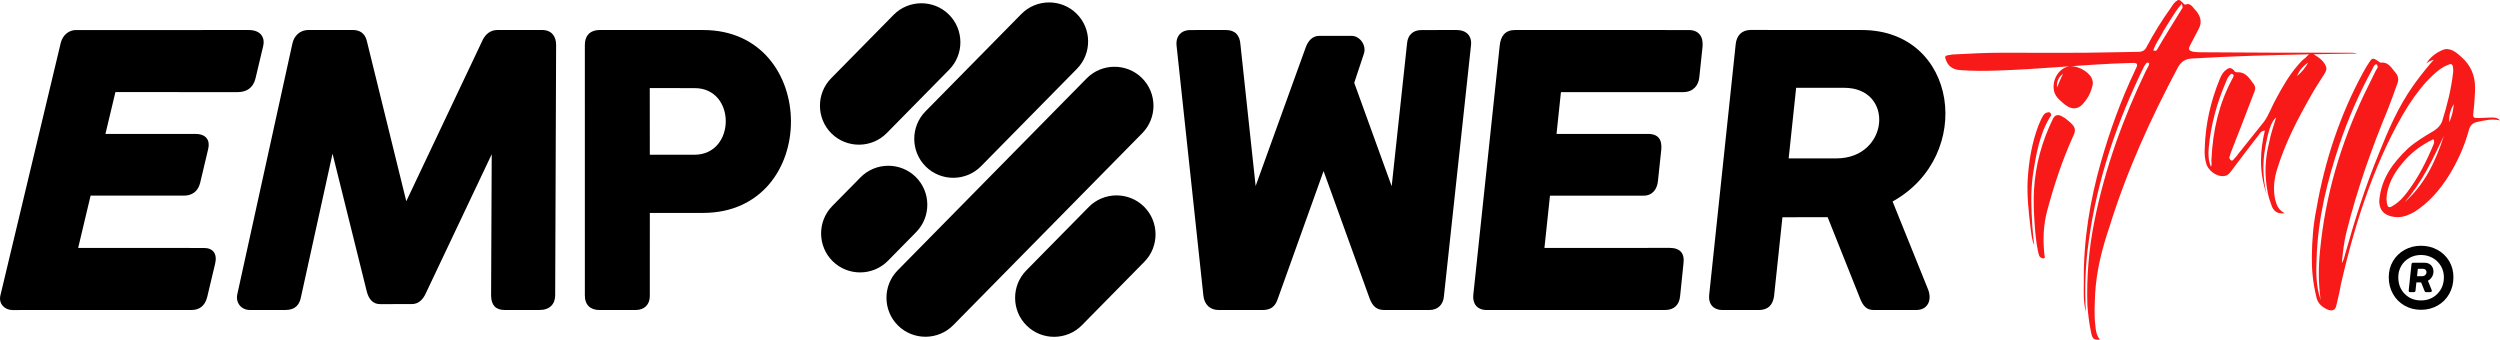 <?xml version="1.0" encoding="UTF-8"?>
<!DOCTYPE svg PUBLIC "-//W3C//DTD SVG 1.1//EN" "http://www.w3.org/Graphics/SVG/1.1/DTD/svg11.dtd">
<!-- Creator: CorelDRAW -->
<svg xmlns="http://www.w3.org/2000/svg" xml:space="preserve" width="194.857mm" height="26.479mm" version="1.1" style="shape-rendering:geometricPrecision; text-rendering:geometricPrecision; image-rendering:optimizeQuality; fill-rule:evenodd; clip-rule:evenodd"
viewBox="0 0 1948566 264794"
 xmlns:xlink="http://www.w3.org/1999/xlink"
 xmlns:xodm="http://www.corel.com/coreldraw/odm/2003">
 <defs>
  <style type="text/css">
   <![CDATA[
    .fil1 {fill:black}
    .fil2 {fill:black;fill-rule:nonzero}
    .fil0 {fill:#F81919;fill-rule:nonzero}
   ]]>
  </style>
 </defs>
 <g id="Capa_x0020_1">
  <path class="fil0" d="M1589457 199334c528,1414 2095,2087 3486,2087 1331,-348 747,-1739 569,-2782 -1318,-11824 -838,-23301 2136,-34429 5318,-19823 11739,-39298 20076,-57730 2879,-5564 1768,-7998 -3871,-12519 -1221,-1044 -2441,-2087 -3951,-2782 -3544,-2435 -6208,-1739 -7762,1391 -8514,17388 -13723,35820 -14809,55990 -831,13357 1066,42580 4126,50774zm191347 -33067c-4950,-2627 -6339,-6378 -7417,-10506 -1782,-8254 -872,-16133 1291,-23263 6488,-21385 16425,-40145 27113,-58905 3168,-5628 6775,-10880 10009,-16133 869,-1501 1740,-3002 1421,-4878 -1582,-4878 -5405,-7504 -9606,-10131 -103,-58 -204,-112 -304,-161 9376,-179 18759,-336 28142,-494 2087,0 4173,0 5912,0 -2205,-696 -3943,-696 -6030,-696 -38255,0 -76161,0 -114475,-348 -2434,0 -4521,0 -7015,-348 -3596,-695 -4469,-1738 -2916,-4868 2360,-4521 4720,-9042 7081,-13563 2589,-5217 1064,-10086 -3590,-14954 -1747,-2087 -3611,-4869 -6852,-3478 -984,348 -1510,-696 -1917,-1043 -2967,-3130 -3663,-3130 -6090,-1044 -1502,1391 -2597,3130 -3692,4869 -6747,9390 -13028,19475 -18554,29908 -1266,2782 -3116,4173 -6593,4173 -6260,0 -12460,348 -19068,348 -28746,696 -57670,348 -86883,348 -13215,0 -25964,696 -39060,1391 -1332,348 -2723,348 -4056,696 -1332,347 -1908,1043 -1323,2434 1702,5912 5653,8694 11625,9042 9508,695 18897,695 28228,348 34947,-1044 69536,-4994 104367,-5912 1376,-36 3863,-199 4580,347 1665,1268 -695,4222 -1369,6260 -10756,22605 -19248,46253 -26231,70597 -8470,29908 -13691,60512 -13341,93202 -88,7651 -463,15650 1594,23648 -1052,-18432 -366,-36863 2177,-54599 6604,-49036 22265,-93898 43149,-136673 577,-696 806,-1391 1384,-2087 576,-695 1094,-1739 2722,-348 -339,2087 -1494,3478 -2530,5565 -17718,36863 -31951,75813 -40204,117198 -4327,21561 -6219,43123 -5500,65728 548,7303 1503,14954 3095,22257 1059,4173 2220,4869 6682,4521 -2619,-3130 -3271,-6956 -3516,-10433 -1133,-8694 -526,-17389 -209,-25735 1094,-18084 5495,-35125 11057,-51470 13692,-44166 32439,-85203 53797,-125196 2478,-3826 5253,-5912 10411,-6260 30251,-1813 60860,-2662 91561,-3263 -1158,686 -2059,1917 -2926,2720 -1997,1501 -3928,3376 -5484,5252 -6913,7879 -12133,16885 -16978,25889 -3479,6004 -5706,12757 -9626,18385 -6785,8630 -13633,16883 -20417,25513 -871,1501 -2180,2627 -3425,4128 -623,750 -1245,1501 -2563,374 -502,-749 -1006,-1500 -758,-2250 558,-1126 678,-2627 1237,-3752 2913,-7130 5451,-14258 8364,-21387 3097,-8254 6257,-16133 9354,-24388 806,-1875 1924,-4126 351,-6752 -3394,-4504 -6228,-10131 -13293,-9756 -1125,0 -1940,-375 -2507,-1501 -2323,-2626 -4446,-1875 -6067,-375 -2682,1876 -4047,4878 -5100,7504 -6880,16884 -11006,34518 -11562,53278 -360,4502 33,9005 1549,13507 2459,5628 9541,9755 14538,8255 2187,-376 3368,-2252 4613,-3753 7033,-9379 14065,-18759 21161,-27764 1245,-1501 1676,-3377 4988,-3753 -3694,15759 -4762,31517 1307,49527 -2732,-11631 -3020,-22136 -1680,-31892 2505,-16133 5163,-24763 9154,-27764 -1915,6378 -4205,12756 -5371,19135 -3145,12381 -3973,25137 -1234,39020 640,3751 2093,7879 3482,11632 2204,4126 4646,5252 9836,4877zm-57601 -36395c-2020,-5253 -2035,-9755 -1677,-14257 1683,-18759 6622,-36019 13631,-52153 741,-2250 1922,-4126 3543,-5627 312,-375 1061,-375 1500,0 815,374 943,1125 632,1501 -184,1125 -806,1876 -1365,3001 -9938,18760 -14678,39395 -15785,61533 -294,1800 666,4625 -479,6002zm75871 -81042c-2299,4128 -5100,7504 -8717,10506 1860,-4503 4662,-7879 8717,-10506zm92051 751c1964,-1608 3195,-2256 5867,-3002 -8228,9082 -14897,18548 -16371,20636 -11463,16238 -19261,34517 -26634,52902 -10352,25139 -18637,51402 -26107,78042 -741,2250 -1044,4877 -2600,6753 845,-8254 1691,-16509 3726,-24388 8258,-33017 19400,-64533 32171,-95300 2354,-6004 4644,-12382 6935,-18760 1364,-3002 1915,-6378 -912,-9755 -3265,-3751 -5596,-8629 -11472,-7879 -750,0 -1253,-750 -2067,-1126 -3823,-2626 -4574,-2626 -6690,376 -1804,2626 -3543,5627 -4973,8254 -18015,33017 -29954,68661 -36568,106931 -2458,12006 -3351,24388 -3492,36770 -151,10129 823,20260 3363,30766 830,4878 3592,7879 8103,10129 3696,1877 6570,1127 7496,-2250 1293,-5629 2649,-10880 3567,-16509 5786,-25513 12760,-50652 21739,-75040 8483,-22886 18285,-44648 30968,-64908 5659,-8630 11758,-16884 19547,-24014 3242,-3001 6857,-6002 11104,-7503 3121,-1501 4000,-750 4264,3001 127,751 -120,1501 7,2252 -1451,13506 -4843,26638 -8737,39021 -1365,3001 -3298,4877 -5980,6752 -7487,4503 -14663,8630 -20833,14259 -11278,10880 -20490,22887 -22054,40146 -161,4810 1295,12636 14243,13132 4878,0 9060,-1877 13180,-4128 11167,-7128 19636,-16883 26724,-28139 6777,-10882 12236,-22888 15691,-35644 926,-3377 2794,-5629 6794,-6378 5435,-1127 10808,-2627 17442,-1127 -2171,-2295 -4142,-2244 -6762,-2250 -3002,-7 -5939,337 -9316,375 -5210,58 -4999,-256 -4582,-4877 610,-4987 1357,-14931 1243,-19136 -33,-9005 -3315,-17259 -10779,-23637 -4016,-3753 -9221,-7879 -14777,-5253 -5245,2251 -9548,5628 -12468,10506zm21501 31516c-820,6302 -1101,8086 -3576,14257 -365,-5185 808,-9864 3576,-14257zm-15972 27389c1070,1876 447,2627 264,3752 -5579,13508 -12035,26264 -20625,37520 -3048,4127 -6537,7879 -10967,10505 -3368,2252 -4623,1501 -5014,-3001 -511,-3002 103,-6003 718,-9004 2036,-7879 5826,-14258 10807,-20262 6473,-8254 14766,-14632 24817,-19510zm-87841 125316c-3729,-10880 -3642,-21386 -3179,-31891 946,-31893 8344,-61158 18057,-90048 6744,-19885 15115,-39021 25116,-57405 871,-1500 1238,-3752 3362,-4502 2259,2251 574,3376 -297,4877 -3040,6379 -6144,12382 -9185,18760 -17935,37894 -30232,78041 -34388,121939 -1269,12382 -1347,25138 514,38270zm96023 -127942c-6368,19886 -14932,37895 -30578,51777 13514,-15383 22014,-33767 30578,-51777zm-303847 -34852c1177,4869 5128,7651 8791,10781 4767,3478 8940,3478 12580,348 4158,-4174 7154,-9042 8523,-15302 746,-1739 332,-4173 -719,-6260 -3034,-5564 -12151,-10085 -18174,-8694 -7702,1739 -12770,10781 -11001,19127zm7080 -13563c-1842,3478 -3277,7303 -4772,10781 -421,-4521 1072,-7999 4772,-10781zm-22467 133543c-888,-5217 -1082,-10433 -1563,-15302 -859,-13215 -1312,-26082 382,-38602 2433,-16345 5213,-32690 13684,-46253 348,0 289,-348 289,-348 576,-696 458,-1391 -8,-2087 -525,-1043 -1568,-1043 -2553,-695 -1391,0 -2256,1043 -3122,2086 -1672,2435 -2589,5217 -3854,7999 -5053,13215 -7494,27474 -8424,42428 -651,12520 846,25387 2341,38254 711,4174 726,8347 2828,12520zm115065 -188143c355,2087 474,2783 533,3130 -6799,11129 -13658,21910 -20109,33038 -577,696 -1272,696 -2722,348 1316,-4521 4142,-8346 6273,-12172 2071,-4173 4898,-7998 7317,-12172 2479,-3825 4609,-7651 8708,-12172z"/>
  <path class="fil1" d="M714065 180935l-22011 22357c-11741,11924 -31097,12073 -43023,332 -11925,-11740 -12077,-31097 -337,-43022l22011 -22357c11740,-11924 31097,-12073 43022,-332 11925,11741 12078,31097 338,43022zm-258226 -145698c-88,-6646 3265,-11793 11708,-11850 26852,7 53705,15 80557,22 90890,-44 91499,142436 -77,142542 -13847,4 -27693,9 -41540,13 -8,21623 -15,43245 -23,64868 14,6557 -4246,10807 -10991,10795 -9447,2 -18895,4 -28342,6 -6865,3 -11379,-3869 -11287,-11566 -2,-64943 -3,-129887 -5,-194830zm50590 33389c15,17331 30,34663 45,51994 11608,-2 23217,-3 34825,-5 32385,-106 32573,-52012 103,-51920 -11658,-23 -23315,-46 -34973,-69zm-321512 160904c-1384,6691 3386,12141 9780,12077 9255,4 18511,8 27766,12 7935,6 11103,-4335 12213,-10545 8166,-37100 16333,-74201 24499,-111301 8885,35762 17771,71524 26656,107286 1499,5981 4759,10017 10379,9976 8235,-6 16469,-12 24704,-18 5266,16 8656,-3507 10772,-8016 17189,-36255 34377,-72509 51566,-108764 -161,36730 -322,73459 -483,110189 107,7416 3571,11216 10630,11190 9050,0 18100,-1 27150,-1 7908,12 12125,-4614 12170,-11387 243,-65025 485,-130050 728,-195075 78,-6857 -3618,-11730 -10728,-11761 -11700,-1 -23400,-2 -35100,-3 -5396,9 -9118,3293 -11336,7615 -19873,41949 -39745,83898 -59618,125847 -10271,-41726 -20543,-83453 -30814,-125179 -1428,-5575 -5190,-8265 -10965,-8309 -11444,10 -22888,19 -34332,29 -7562,12 -11504,5337 -12642,10478 -14332,65220 -28663,130440 -42995,195660zm-184627 750c-1594,6760 3674,11324 9197,11378 46611,-12 93222,-24 139833,-36 5973,15 10447,-3106 12181,-10178 2060,-8659 4121,-17317 6181,-25976 1828,-7725 -1778,-12225 -8743,-12183 -32678,-14 -65355,-28 -98033,-42 3232,-13595 6465,-27189 9697,-40784 24261,8 48523,17 72784,25 5914,1 10905,-2925 12625,-10044 2084,-8789 4169,-17579 6253,-26368 1621,-6686 -1601,-11647 -9813,-11665 -23434,-1 -46869,-1 -70303,-2 2596,-10874 5191,-21749 7787,-32623 31795,7 63589,15 95384,22 6666,-36 11953,-3097 13792,-10635 2007,-8444 4013,-16888 6020,-25332 1482,-5960 -1418,-12400 -11210,-12422 -44933,16 -89857,-11 -134790,5 -5323,-6 -10283,3776 -11831,10149 -15670,65570 -31341,131141 -47011,196711zm1352558 -195817c730,-6793 4716,-11044 11578,-11111 28939,16 57878,33 86817,49 74931,86 88188,98047 23895,133652 9199,22798 18397,45597 27596,68395 3370,8412 -156,16205 -9135,16181 -11038,2 -22076,5 -33114,7 -5682,55 -8420,-3326 -10610,-8813 -8447,-21170 -16893,-42339 -25340,-63509 -11752,4 -23505,9 -35257,13 -2177,20521 -4355,41041 -6532,61562 -990,7002 -4800,10762 -12010,10760 -9465,-2 -18931,-4 -28396,-6 -6649,3 -10956,-4536 -10158,-11812 6889,-65123 13777,-130245 20666,-195368zm47116 33986c-1944,18341 -3887,36682 -5831,55023 12414,-4 24829,-8 37243,-12 41128,-61 45513,-55065 5968,-55024 -12460,4 -24920,9 -37380,13zm-231053 -32865c762,-7489 4254,-12170 12038,-12201 45126,11 90253,22 135379,33 7707,-16 11483,5138 10671,13099 -845,7974 -1690,15948 -2535,23922 -650,6205 -4771,11341 -12507,11363 -31774,4 -63549,9 -95323,13 -1147,10868 -2295,21735 -3442,32603 23666,-6 47333,-11 70999,-17 8237,-177 11330,4367 10673,12084 -864,8112 -1727,16225 -2591,24337 -579,6603 -4209,11650 -11143,11691 -24347,7 -48693,15 -73040,22 -1439,13572 -2877,27145 -4316,40717 32650,-8 65301,-16 97951,-24 7900,139 11519,4282 10396,12431 -866,8380 -1731,16759 -2597,25139 -592,6809 -4732,10845 -11604,10814 -46380,12 -92761,23 -139141,35 -8096,-6 -11112,-5645 -10442,-11832 6858,-64743 13716,-129486 20574,-194229zm-251877 -159c-752,-7430 3991,-12062 10648,-12010 9265,-3 18530,-6 27795,-9 7142,-57 10897,4130 11339,11162 3951,36804 7903,73609 11854,110413 12956,-35853 25911,-71707 38867,-107560 1957,-5735 5571,-9430 10621,-9458 8521,1 17043,3 25564,4 5987,106 11534,7099 9344,13882 -2513,7565 -5027,15130 -7540,22695 9729,26870 19458,53740 29187,80610 4003,-37169 8005,-74338 12008,-111507 550,-6210 4540,-10239 11252,-10220 9137,-10 18275,-20 27412,-30 7676,28 12131,4713 11117,12336 -7039,65203 -14079,130405 -21118,195608 -547,5448 -4066,10278 -11322,10312 -11673,0 -23346,-1 -35019,-1 -6169,-18 -9157,-2996 -11461,-8864 -11984,-33153 -23967,-66305 -35951,-99458 -11914,33236 -23829,66472 -35743,99708 -2024,6200 -5748,8590 -11862,8605 -11420,-1 -22841,-2 -34261,-3 -6737,-34 -10990,-4400 -11787,-10948 -6981,-65089 -13963,-130178 -20944,-195267zm-25078 168609l-48698 49462c-11731,11916 -31095,12072 -43020,331 -11925,-11741 -12071,-31105 -340,-43020l48698 -49462c11731,-11916 31095,-12072 43020,-331 11925,11741 12071,31105 340,43020zm-44972 -142944l-147352 149666c-11738,11922 -11587,31280 338,43021 11925,11741 31284,11590 43022,-332l147352 -149665c11738,-11922 11586,-31281 -339,-43021 -11925,-11741 -31283,-11591 -43021,331zm-7578 -7464l-74750 75923c-11734,11919 -31094,12071 -43019,331 -11925,-11741 -12074,-31102 -340,-43020l74749 -75923c11734,-11919 31095,-12071 43020,-330 11925,11740 12074,31101 340,43019zm-99559 651l-48697 49462c-11732,11915 -31095,12071 -43020,330 -11926,-11740 -12071,-31104 -340,-43020l48698 -49462c11731,-11915 31095,-12071 43020,-330 11925,11740 12071,31104 339,43020z"/>
  <path class="fil2" d="M1887017 191549c4707,0 9001,1073 12882,3220 3881,2147 6915,5079 9104,8795 2188,3716 3282,7886 3282,12510 0,4790 -1094,9125 -3282,13006 -2189,3881 -5223,6916 -9104,9104 -3881,2188 -8175,3282 -12882,3282 -4707,0 -8981,-1094 -12820,-3282 -3840,-2188 -6854,-5223 -9042,-9104 -2189,-3881 -3283,-8216 -3283,-13006 0,-4624 1094,-8794 3283,-12510 2188,-3716 5202,-6648 9042,-8795 3839,-2147 8113,-3220 12820,-3220zm-7419 14416c76,-712 494,-1158 1213,-1165 3034,2 6068,3 9102,5 7856,9 9245,10279 2505,14012 964,2390 1929,4780 2893,7170 353,882 -16,1699 -958,1697 -1157,0 -2314,0 -3471,0 -596,6 -883,-348 -1112,-924 -886,-2219 -1771,-4438 -2657,-6658 -1232,1 -2464,1 -3696,2 -228,2151 -457,4302 -685,6454 -104,734 -503,1128 -1259,1128 -992,-1 -1985,-1 -2977,-1 -697,0 -1149,-476 -1065,-1238 722,-6828 1444,-13655 2167,-20482zm4939 3563c-204,1923 -407,3845 -611,5768 1301,0 2603,-1 3904,-1 4312,-6 4772,-5773 626,-5769 -1306,1 -2613,1 -3919,2zm2480 24630c5119,0 9372,-1713 12758,-5140 3385,-3427 5078,-7742 5078,-12944 0,-3220 -784,-6152 -2353,-8794 -1569,-2643 -3716,-4728 -6441,-6255 -2725,-1528 -5739,-2292 -9042,-2292 -3303,0 -6317,764 -9042,2292 -2725,1527 -4852,3612 -6379,6255 -1528,2642 -2292,5574 -2292,8794 0,5285 1672,9620 5017,13006 3344,3386 7576,5078 12696,5078z"/>
 </g>
</svg>
